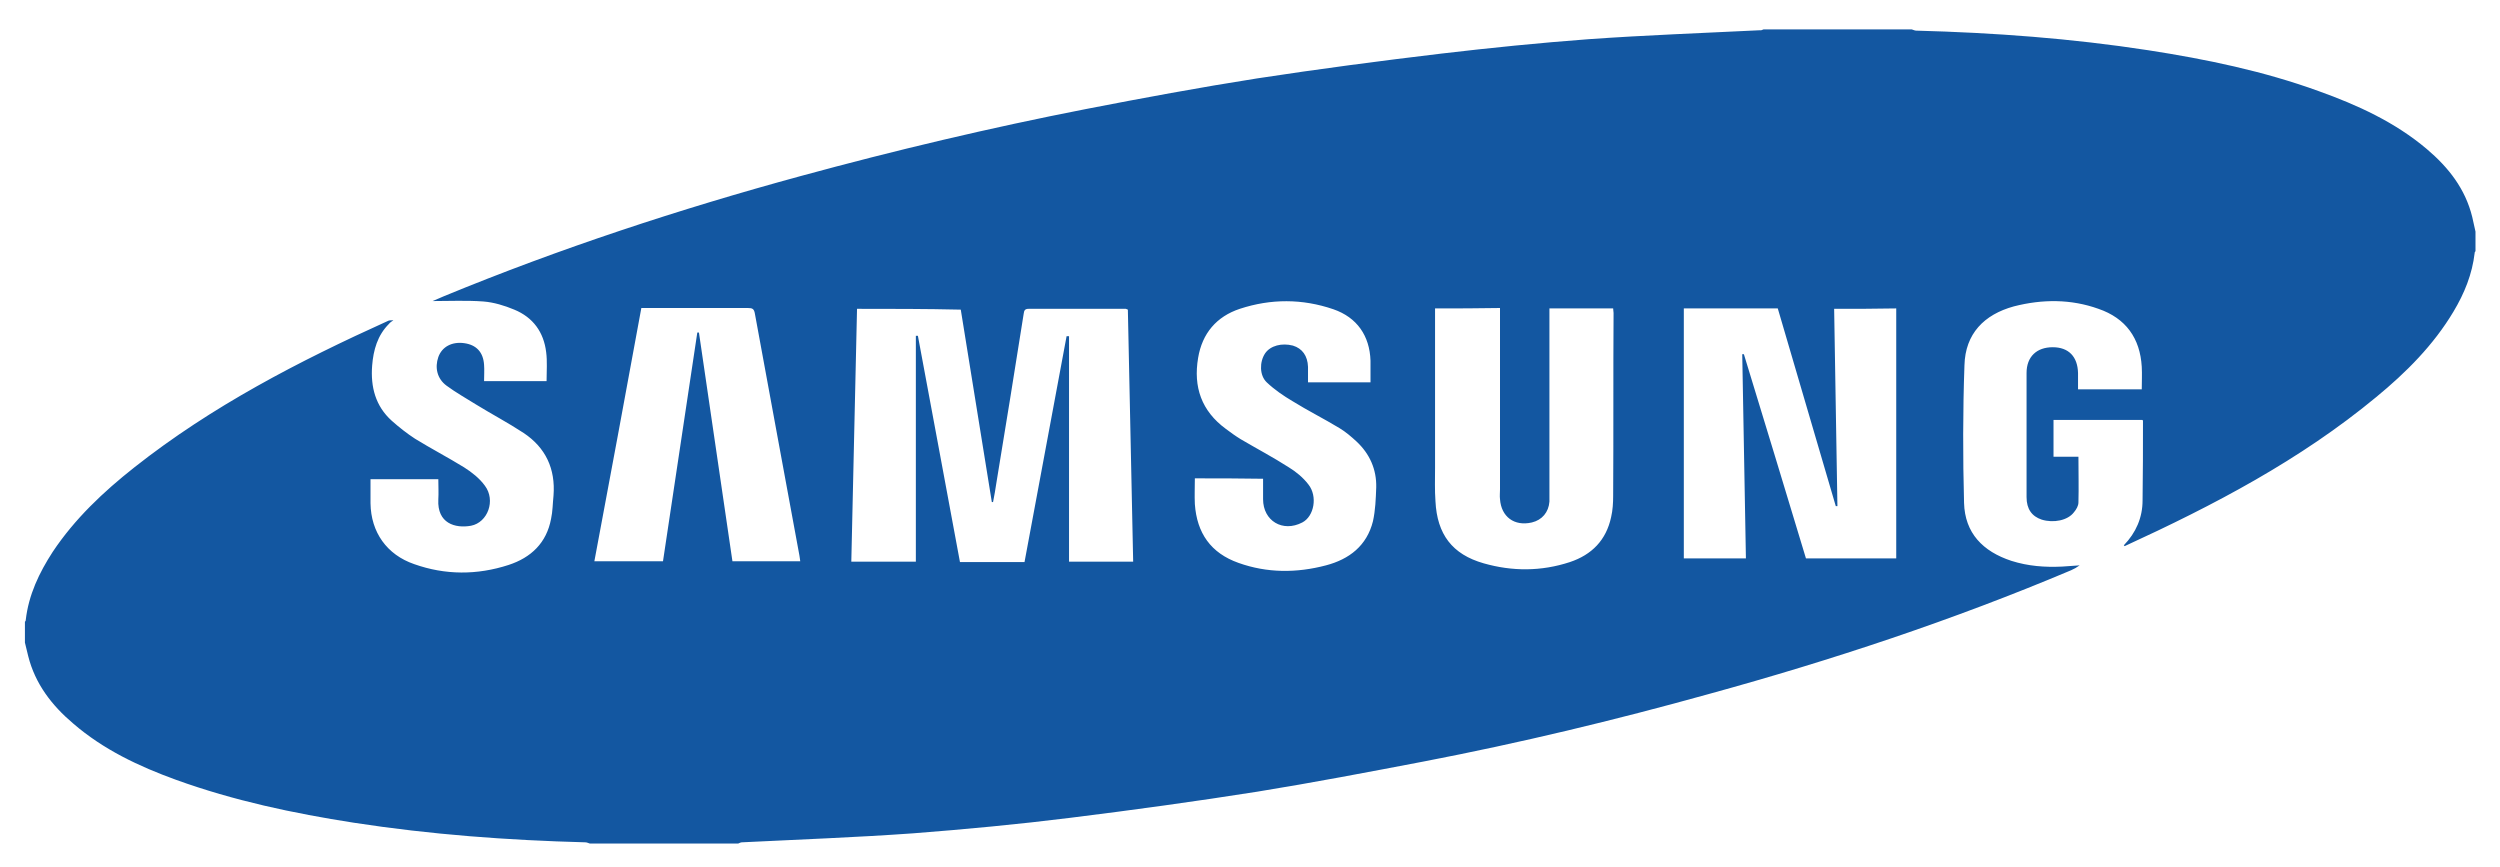 <?xml version="1.0" encoding="utf-8"?>
<!-- Generator: Adobe Illustrator 22.0.1, SVG Export Plug-In . SVG Version: 6.00 Build 0)  -->
<svg version="1.1" id="Layer_1" xmlns="http://www.w3.org/2000/svg" xmlns:xlink="http://www.w3.org/1999/xlink" x="0px" y="0px"
	 viewBox="0 0 612 212.3" style="enable-background:new 0 0 612 212.3;" xml:space="preserve">
<style type="text/css">
	.st0{fill:#1357A1;}
</style>
<path class="st0" d="M431.7,7.2c12.1,0,24.2,0,36.3,0c0.4,0.1,0.7,0.3,1.1,0.3c19,0.5,38,1.9,56.8,4.8c14.2,2.2,28.2,5.1,41.7,10
	c9.5,3.4,18.7,7.6,26.5,14.2c5.3,4.5,9.4,9.7,11.1,16.6c0.3,1.2,0.5,2.4,0.8,3.6c0,1.6,0,3.2,0,4.8c-0.1,0.1-0.2,0.2-0.2,0.4
	c-0.6,5.2-2.5,9.9-5.2,14.4c-4.9,8.2-11.6,14.9-18.9,20.9c-18.6,15.4-39.8,26.5-61.6,36.5c-0.1-0.1-0.1-0.2-0.2-0.2
	c3-3.1,4.6-6.8,4.6-11c0.1-6.5,0.1-13,0.1-19.5c0-0.1-0.1-0.2-0.2-0.2c-7.2,0-14.5,0-21.7,0c0,3,0,5.9,0,9c2.1,0,4.2,0,6.1,0
	c0,3.9,0.1,7.5,0,11.2c0,0.8-0.5,1.7-1.1,2.4c-1.5,2-5,2.7-7.9,1.8c-2.4-0.8-3.7-2.6-3.7-5.5c0-10.1,0-20.3,0-30.4
	c0-4,2.5-6.3,6.4-6.3c3.9,0,6.1,2.3,6.2,6.3c0,1.3,0,2.6,0,4c5.4,0,10.5,0,15.6,0c0-1.9,0.1-3.7,0-5.5c-0.4-7-3.9-11.9-10.6-14.2
	C507,73.2,500,73.2,493,75c-7.3,2-11.9,6.7-12.1,14.4c-0.4,11.2-0.4,22.5-0.1,33.7c0.2,7.4,4.6,11.9,11.6,14.2
	c4.1,1.3,8.2,1.6,12.4,1.4c1.4-0.1,2.9-0.2,4.3-0.3c-0.7,0.5-1.4,0.9-2.1,1.2c-28.9,12.2-58.5,22-88.7,30.3
	c-23,6.4-46.3,12-69.7,16.5c-13.6,2.6-27.2,5.2-40.8,7.4c-15.2,2.4-30.5,4.5-45.8,6.4c-12.8,1.6-25.6,2.8-38.5,3.8
	c-14,1-27.9,1.5-41.9,2.2c-0.3,0-0.6,0.2-0.9,0.3c-12.1,0-24.2,0-36.3,0c-0.4-0.1-0.7-0.3-1.1-0.3c-19-0.5-37.9-1.9-56.7-4.8
	c-14.8-2.3-29.4-5.4-43.5-10.5c-9.1-3.3-17.8-7.4-25.2-13.8c-5.2-4.4-9.3-9.7-11-16.5c-0.3-1.1-0.5-2.2-0.8-3.3c0-1.7,0-3.4,0-5.1
	c0.1-0.1,0.2-0.2,0.2-0.4c0.7-6.2,3.3-11.6,6.6-16.7c5.4-8.1,12.4-14.7,20-20.7c19-15,40.3-26,62.2-35.9c0.3-0.1,0.8-0.1,1.2-0.1
	l0,0c-0.4,0.3-0.8,0.5-1.1,0.9c-2.8,2.8-3.8,6.4-4.1,10.2c-0.4,5.2,0.8,9.9,4.8,13.5c1.8,1.6,3.7,3.1,5.7,4.4c3.9,2.4,8.1,4.6,12,7
	c1.9,1.2,3.8,2.7,5.1,4.5c2.7,3.6,0.7,9-3.4,9.8c-3.9,0.7-8.3-0.6-8-6.4c0.1-1.7,0-3.3,0-5c-5.7,0-11.1,0-16.6,0c0,2,0,4,0,5.9
	c0.1,7.1,4,12.6,10.7,14.9c7.6,2.7,15.4,2.7,23.1,0.2c5.5-1.8,9.3-5.4,10.4-11.3c0.4-1.8,0.4-3.8,0.6-5.7c0.5-6.5-1.9-11.7-7.3-15.3
	c-3.8-2.5-7.8-4.6-11.7-7c-2.4-1.5-4.9-2.9-7.2-4.6c-2.3-1.7-2.9-4.4-2-7c0.9-2.5,3.3-3.8,6.3-3.4c3,0.4,4.7,2.2,4.9,5.3
	c0.1,1.3,0,2.7,0,4c5.2,0,10.3,0,15.3,0c0-2.5,0.2-4.8-0.1-7.1c-0.6-4.9-3.2-8.5-7.8-10.4c-2.4-1-5-1.8-7.6-2
	c-4.1-0.3-8.3-0.1-12.4-0.1c0.8-0.3,1.8-0.8,2.8-1.2c28.4-11.7,57.6-21.3,87.3-29.4c23.1-6.3,46.3-11.8,69.8-16.4
	c13.9-2.7,27.9-5.3,41.9-7.5c15-2.3,30.2-4.3,45.3-6.1c11.9-1.4,23.8-2.6,35.8-3.5c14-1,28-1.5,42.1-2.2
	C431.1,7.5,431.4,7.3,431.7,7.2z M209.8,75.6c-0.5,20.7-0.9,41.2-1.4,61.9c5.3,0,10.3,0,15.8,0c0-18.5,0-36.9,0-55.3
	c0.2,0,0.4,0,0.5,0c3.4,18.4,6.9,36.9,10.3,55.4c5.3,0,10.5,0,15.8,0c3.4-18.4,6.9-36.9,10.3-55.3c0.2,0,0.4,0,0.6,0
	c0,18.4,0,36.8,0,55.2c5.5,0,10.5,0,15.7,0c-0.4-20.7-0.9-41.2-1.3-61.7c-0.3-0.1-0.4-0.2-0.5-0.2c-7.9,0-15.9,0-23.8,0
	c-0.9,0-1.1,0.4-1.2,1.2c-2.2,13.8-4.4,27.7-6.7,41.5c-0.2,1.5-0.5,3-0.8,4.6c-0.1,0-0.2,0-0.3,0c-2.5-15.7-5.1-31.4-7.6-47.1
	C226.6,75.6,218.2,75.6,209.8,75.6z M449,75.6c0.3,16.2,0.5,32.3,0.8,48.3c-0.1,0-0.2,0-0.4,0c-4.7-16.1-9.5-32.3-14.2-48.4
	c-7.8,0-15.4,0-23,0c0,20.5,0,40.8,0,61.2c5.1,0,10.1,0,15.2,0c-0.3-16.7-0.6-33.4-0.9-50c0.1,0,0.2,0,0.4,0
	c5.1,16.7,10.2,33.4,15.2,50c7.5,0,14.8,0,22.1,0c0-20.5,0-40.8,0-61.2C459.2,75.6,454.2,75.6,449,75.6z M351.3,75.5
	c0,0.6,0,1.1,0,1.7c0,12.4,0,24.9,0,37.3c0,2.7-0.1,5.5,0.1,8.2c0.4,8.1,4.1,13,11.8,15.2c7,2,14.1,2,21.1-0.3
	c5.4-1.8,8.9-5.4,10.1-11c0.4-1.7,0.5-3.5,0.5-5.2c0.1-14.9,0-29.9,0.1-44.8c0-0.3-0.1-0.7-0.1-1.1c-5.2,0-10.4,0-15.6,0
	c0,0.7,0,1.2,0,1.8c0,14.3,0,28.7,0,43c0,0.8,0,1.7,0,2.5c-0.2,2.6-1.8,4.5-4.3,5.1c-4.3,1-7.5-1.4-7.8-5.7c-0.1-0.8,0-1.6,0-2.4
	c0-14.2,0-28.4,0-42.6c0-0.6,0-1.2,0-1.8C361.7,75.5,356.6,75.5,351.3,75.5z M170.7,81.4c0.1,0,0.2,0,0.4,0
	c2.7,18.7,5.5,37.3,8.2,56c5.7,0,11.1,0,16.6,0c-0.1-0.5-0.1-1-0.2-1.4c-3.6-19.7-7.3-39.4-10.9-59.2c-0.2-1.2-0.6-1.4-1.7-1.4
	c-8.2,0-16.5,0-24.7,0c-0.4,0-0.9,0-1.4,0c-3.8,20.7-7.6,41.3-11.5,62c5.6,0,11.2,0,16.8,0C165.1,118.7,167.9,100.1,170.7,81.4z
	 M292.5,117.1c0,2.2-0.1,4.2,0,6.3c0.5,7.1,3.9,12,10.7,14.4c7,2.5,14.2,2.5,21.4,0.6c5.7-1.5,10-4.8,11.5-10.8
	c0.6-2.7,0.7-5.5,0.8-8.3c0.1-4.4-1.6-8.2-4.8-11.2c-1.3-1.2-2.7-2.4-4.2-3.3c-3.8-2.3-7.8-4.3-11.5-6.6c-2.2-1.3-4.4-2.8-6.3-4.6
	c-1.8-1.7-1.8-5-0.4-7.1c1.3-1.9,4.1-2.6,6.8-1.9c2.3,0.7,3.6,2.5,3.7,5.2c0,1.2,0,2.5,0,3.8c0.6,0,1,0,1.4,0c4.6,0,9.2,0,13.9,0
	c0-1.9,0-3.6,0-5.3c-0.2-6.1-3.3-10.6-9.1-12.6c-7.6-2.6-15.3-2.6-22.9-0.1c-5.7,1.9-9.2,6-10.2,12c-1.2,7.1,0.8,13,6.8,17.4
	c1.2,0.9,2.3,1.7,3.6,2.5c3.9,2.3,7.9,4.4,11.8,6.9c1.8,1.1,3.5,2.5,4.8,4.2c2.3,2.9,1.4,7.8-1.5,9.3c-4.8,2.5-9.6-0.4-9.6-5.7
	c0-1.7,0-3.3,0-5C303.4,117.1,298.1,117.1,292.5,117.1z"/>
<path class="st0" d="M1041.5-786.3c-0.5,0-1,0-1.5,0c0.3-0.3,0.6-0.5,0.9-0.8C1041-786.8,1041.3-786.5,1041.5-786.3z"/>
<path class="st0" d="M-371.1-970.5c-0.3-0.3-0.7-0.5-1-0.8C-371.8-971-371.5-970.8-371.1-970.5
	C-371.2-970.5-371.1-970.5-371.1-970.5z"/>
</svg>
